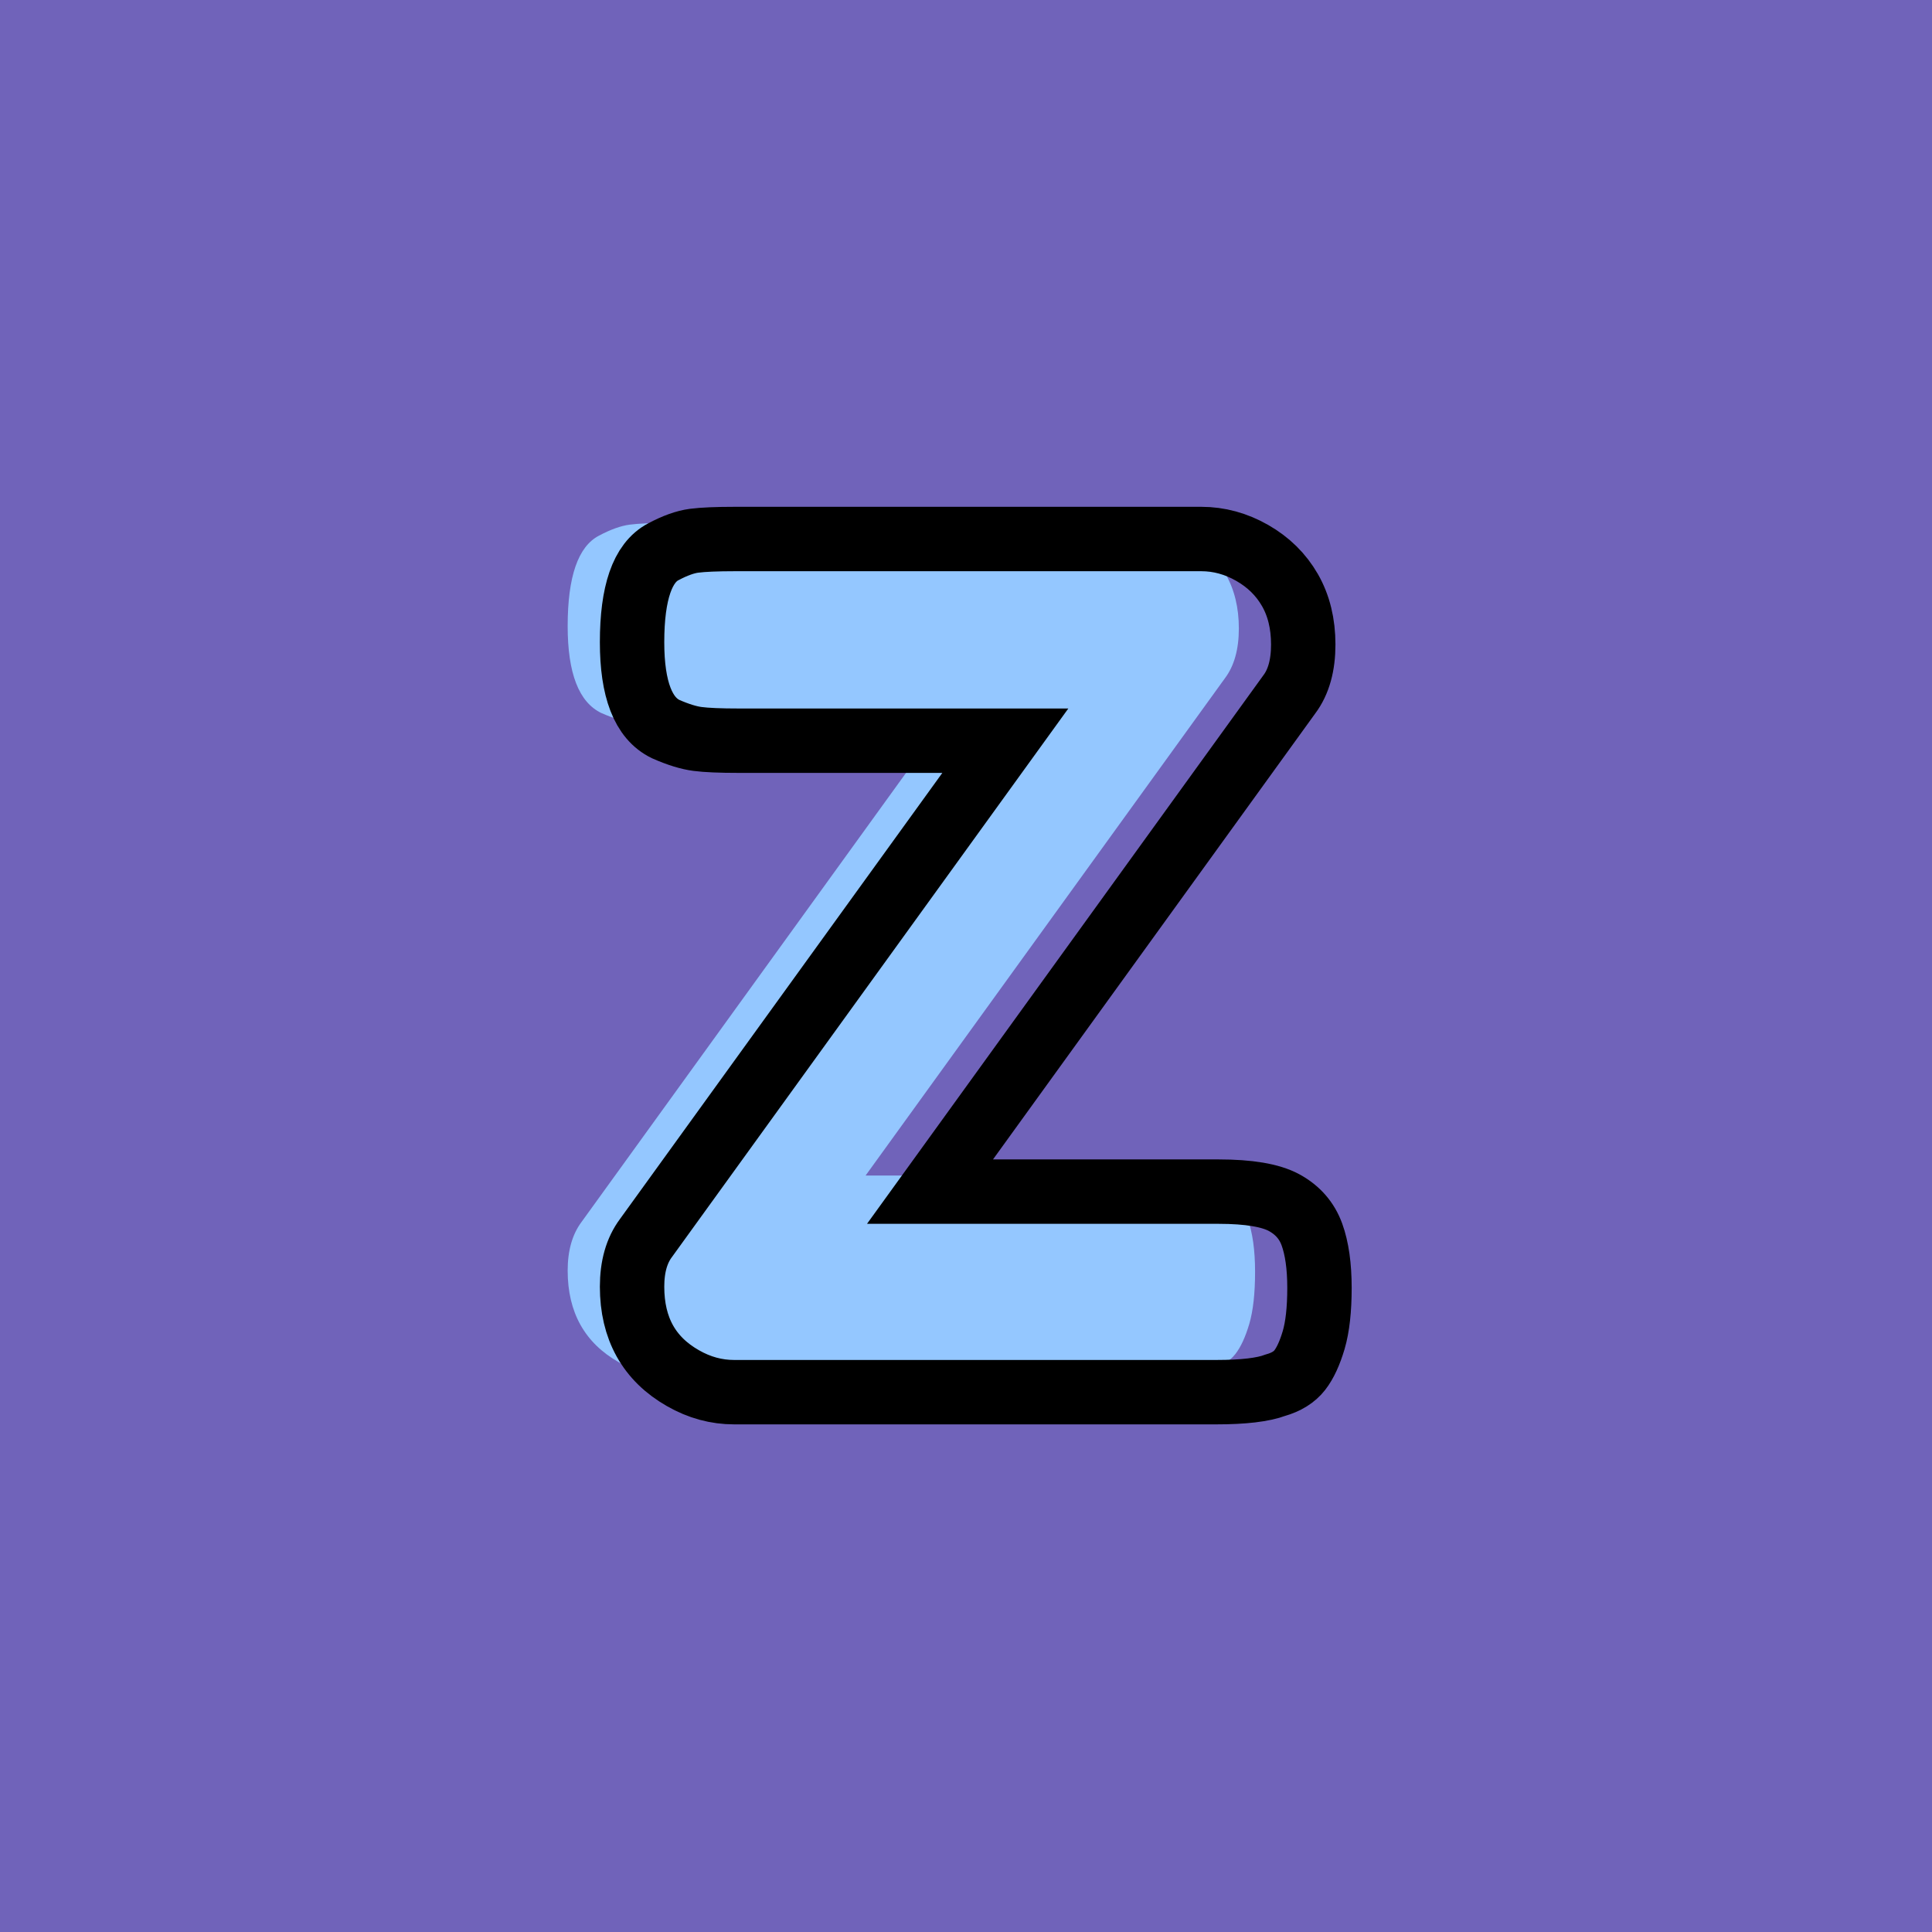 <?xml version="1.0" encoding="utf-8"?>
<!-- Generator: Adobe Illustrator 16.0.0, SVG Export Plug-In . SVG Version: 6.00 Build 0)  -->
<!DOCTYPE svg PUBLIC "-//W3C//DTD SVG 1.1//EN" "http://www.w3.org/Graphics/SVG/1.1/DTD/svg11.dtd">
<svg version="1.1" xmlns="http://www.w3.org/2000/svg" xmlns:xlink="http://www.w3.org/1999/xlink" x="0px" y="0px" width="120px"
	 height="120px" viewBox="0 0 120 120" enable-background="new 0 0 120 120" xml:space="preserve">
<g id="Layer_1">
</g>
<g id="Layer_1_copy">
</g>
<g id="Layer_1_copy_2">
</g>
<g id="Layer_1_copy_3">
</g>
<g id="Layer_1_copy_4">
</g>
<g id="Layer_1_copy_5">
</g>
<g id="Layer_1_copy_11">
</g>
<g id="Layer_1_copy_10">
</g>
<g id="Layer_1_copy_9">
</g>
<g id="Layer_1_copy_8">
</g>
<g id="Layer_1_copy_7">
</g>
<g id="Layer_1_copy_6">
</g>
<g id="Layer_1_copy_17">
</g>
<g id="Layer_1_copy_16">
</g>
<g id="Layer_1_copy_15">
</g>
<g id="Layer_1_copy_14">
</g>
<g id="Layer_1_copy_13">
</g>
<g id="Layer_1_copy_12">
</g>
<g id="Layer_1_copy_23">
</g>
<g id="Layer_1_copy_22">
</g>
<g id="Layer_1_copy_25">
</g>
<g id="Layer_1_copy_24">
	<rect x="-1" y="-1" fill="#7063BA" width="122" height="122"/>
	<g>
		<rect y="29.67" fill-rule="evenodd" clip-rule="evenodd" fill="none" width="113.213" height="83.33"/>
		<path fill="#94C7FF" d="M71.691,73.014c1.871,0,3.227,0.229,4.067,0.684
			c0.839,0.457,1.415,1.116,1.728,1.98c0.312,0.863,0.469,1.969,0.469,3.312
			s-0.121,2.424-0.359,3.239c-0.242,0.817-0.529,1.44-0.865,1.872
			s-0.84,0.744-1.512,0.936c-0.768,0.289-1.992,0.433-3.672,0.433H41.596
			c-1.105,0-2.16-0.288-3.169-0.864c-2.112-1.199-3.168-3.096-3.168-5.688
			c0-1.248,0.288-2.256,0.864-3.024l22.32-30.888H41.883
			c-1.152,0-2.004-0.036-2.556-0.108c-0.553-0.071-1.213-0.275-1.979-0.612
			c-1.394-0.671-2.089-2.471-2.089-5.399c0-3.071,0.648-4.943,1.944-5.616
			c0.72-0.383,1.355-0.611,1.908-0.684c0.551-0.072,1.404-0.108,2.556-0.108
			h28.944c1.104,0,2.16,0.288,3.168,0.864s1.787,1.344,2.34,2.304
			c0.551,0.961,0.828,2.089,0.828,3.384c0,1.297-0.288,2.329-0.864,3.096
			L53.764,73.014H71.691z"/>
	</g>
	<g>
		<rect x="4" y="30.67" fill-rule="evenodd" clip-rule="evenodd" fill="none" width="113.213" height="87.33"/>
		<path fill="none" stroke="#000000" stroke-width="4" stroke-miterlimit="10" d="M75.691,74.014
			c1.871,0,3.227,0.229,4.067,0.684c0.839,0.457,1.415,1.116,1.728,1.98
			c0.312,0.863,0.469,1.969,0.469,3.312s-0.121,2.424-0.359,3.239
			c-0.242,0.817-0.529,1.44-0.865,1.872s-0.84,0.744-1.512,0.936
			c-0.768,0.289-1.992,0.433-3.672,0.433H45.596c-1.105,0-2.16-0.288-3.169-0.864
			c-2.112-1.199-3.168-3.096-3.168-5.688c0-1.248,0.288-2.256,0.864-3.024
			l22.32-30.888H45.883c-1.152,0-2.004-0.036-2.556-0.108
			c-0.553-0.071-1.213-0.275-1.979-0.612c-1.394-0.671-2.089-2.471-2.089-5.399
			c0-3.071,0.648-4.943,1.944-5.616c0.72-0.383,1.355-0.611,1.908-0.684
			c0.551-0.072,1.404-0.108,2.556-0.108h28.944c1.104,0,2.16,0.288,3.168,0.864
			s1.787,1.344,2.34,2.304c0.551,0.961,0.828,2.089,0.828,3.384
			c0,1.297-0.288,2.329-0.864,3.096L57.764,74.014H75.691z"/>
	</g>
</g>
<g id="Layer_1_copy_21">
</g>
<g id="Layer_1_copy_20">
</g>
<g id="Layer_1_copy_19">
</g>
<g id="Layer_1_copy_18">
</g>
</svg>
